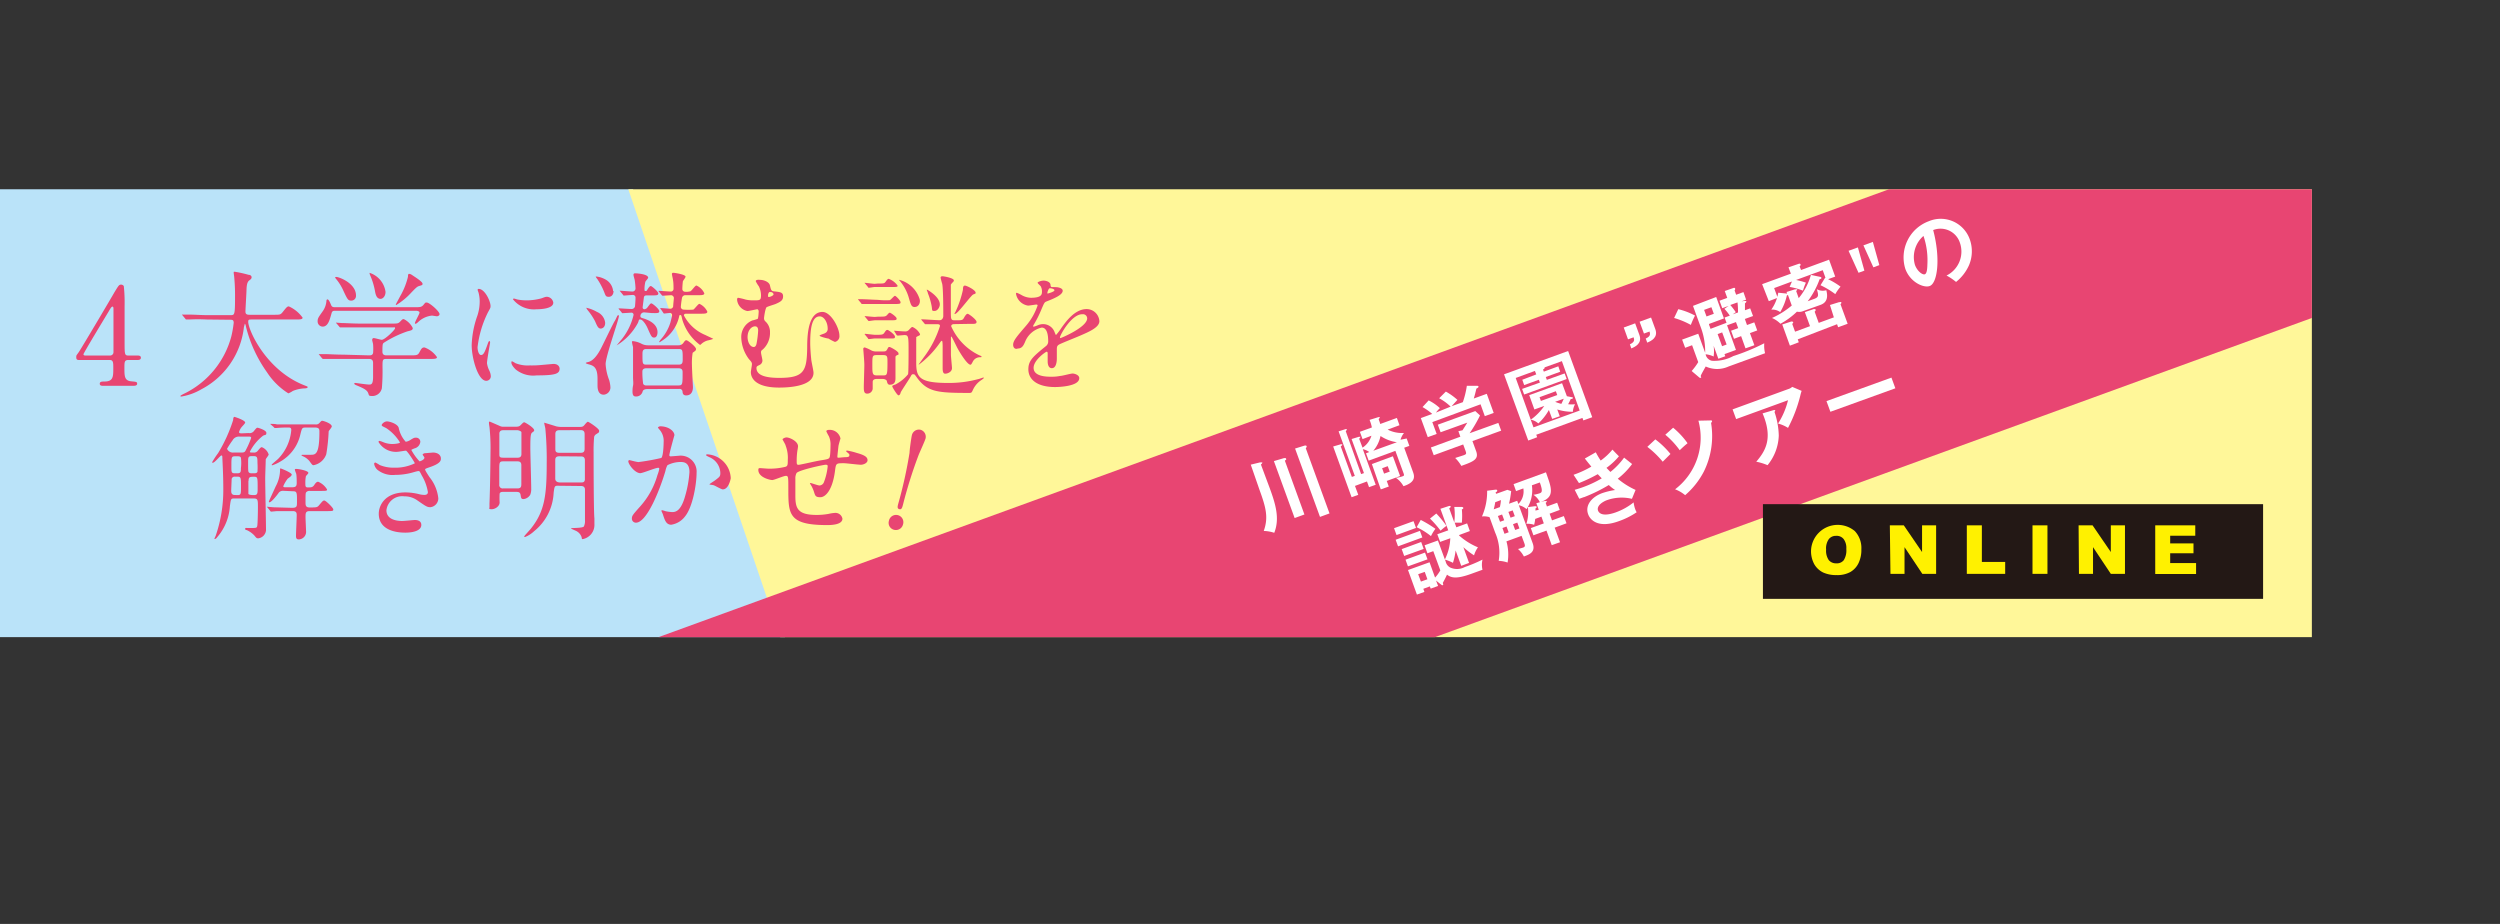 <svg xmlns="http://www.w3.org/2000/svg" xmlns:xlink="http://www.w3.org/1999/xlink" viewBox="0 0 280.91 103.82"><rect x="0" y="0" width="280.91" height="103.82" fill="#333333" stroke="none"/><defs><style>.cls-1{fill:none;}.cls-2{fill:#bae3f9;}.cls-3{fill:#fff799;}.cls-4{fill:#e84572;}.cls-5{clip-path:url(#clip-path);}.cls-6{fill:#fff;}.cls-7{fill:#231815;}.cls-8{fill:#fff100;}</style><clipPath id="clip-path" transform="translate(0 21.27)"><rect class="cls-1" x="65.87" width="193.9" height="50.33"/></clipPath></defs><g id="レイヤー_2" data-name="レイヤー 2"><g id="文字"><polygon class="cls-2" points="0 21.27 71.13 21.27 88.2 71.59 0 71.59 0 21.27"/><polygon class="cls-3" points="70.6 21.27 259.77 21.27 259.77 71.59 87.67 71.59 70.6 21.27"/><path class="cls-4" d="M15.47,18.68c.09,0,.36,0,.36.24s-.23.26-.36.26H14.42c-.44,0-.44.24-.44.9,0,.92,0,1.44.8,1.5.5.05.63.05.63.27s-.28.23-.41.23H11.58c-.13,0-.37,0-.37-.23s.2-.25.52-.25c1,0,1-.55,1-1.51,0-.62,0-.91-.41-.91H8.93c-.18,0-.36,0-.36-.28s0-.19.3-.63,3.92-6.55,4-6.72c.46-.74.5-.84.75-.84a.38.38,0,0,1,.29.16A17.12,17.12,0,0,1,14,13.1c0,.58,0,3.42,0,4.06,0,1.37,0,1.52.43,1.52Zm-3.12,0a.38.38,0,0,0,.4-.34c0-.13,0-1.81,0-2.7,0-.21,0-2.22,0-2.25s0-.21-.12-.21-.32.38-.41.53c-.32.54-2.84,4.69-2.84,4.82s.09.15.3.15Z" transform="translate(0 21.27)"/><path class="cls-4" d="M23.19,14.63a18.63,18.63,0,0,0-1.91,0l-.32,0c-.06,0-.09,0-.14-.09l-.29-.35c-.06-.08-.08-.08-.08-.11s0,0,.07,0l.66,0c.75,0,1.37.06,2.09.06H25.9c.47,0,.51,0,.51-2.14,0-.37,0-1.17-.09-2.1,0-.09-.06-.44-.06-.52s0-.12.09-.12a13,13,0,0,1,1.58.35c.2,0,.34.12.34.27s-.08.22-.25.35-.29.32-.32,1c0,.39-.12,2.16-.12,2.52s.28.35.52.35h2.63c.7,0,.77,0,1-.26.49-.62.55-.68.73-.68A3.84,3.84,0,0,1,34,14.42c0,.21-.3.21-.8.21H28.33c-.34,0-.44,0-.44.25,0,.93,2,5.44,6.27,7.13.41.16.41.16.41.22s-.07.13-.3.14a3.87,3.87,0,0,0-1.37.29,2.42,2.42,0,0,1-.5.27A7.87,7.87,0,0,1,30,20.56a15.17,15.17,0,0,1-2.37-5.15c0-.09-.08-.3-.11-.3s0,0-.11.36a9,9,0,0,1-4.78,7,6.58,6.58,0,0,1-2.27.82s-.09,0-.09-.06.34-.23.49-.3A10,10,0,0,0,26,16.5,12.22,12.22,0,0,0,26.26,15c0-.34-.17-.34-.41-.34Z" transform="translate(0 21.27)"/><path class="cls-4" d="M46.58,13.25c.6,0,.78,0,1-.26s.2-.27.36-.27c.32,0,1.45,1,1.45,1.31,0,.16-.2.24-.31.24l-.53-.08a2.63,2.63,0,0,0-1.6.76c-.12.1-.19.16-.27.16a.06.06,0,0,1-.06-.06c0-.17.52-1.05.52-1.19s-.2-.21-.41-.21h-9c-.27,0-.41,0-.48.3-.2.7-.38,1.48-1,1.48a.58.58,0,0,1-.56-.6c0-.32.07-.42.54-1.08a2.3,2.3,0,0,0,.45-1.21s0-.17.12-.17.26.27.42.67c.09.21.29.21.44.21Zm-5.12,5.41c.19,0,.47,0,.47-.39a5.79,5.79,0,0,0,0-.72c0-.23-.11-.53-.11-.59s0-.24.17-.24.77.19.91.19c.34,0,1.49-1.12,1.49-1.29s-.08-.1-.29-.1H40.49c-.36,0-1.4,0-1.91,0l-.34,0s-.07,0-.12-.09l-.3-.35c-.07-.07-.07-.07-.07-.1s0,0,0,0l.67.05c.44,0,1.23.06,2.1.06H44c.69,0,.75,0,1-.26s.25-.24.38-.24a2.21,2.21,0,0,1,1,1c0,.23-.14.26-.59.37A11.94,11.94,0,0,0,43.2,17.2c-.2.12-.23.14-.23,1.05,0,.41.33.41.48.41h2.63c.63,0,.84,0,1-.26.28-.51.33-.63.62-.63a2.91,2.91,0,0,1,1.4,1.09c0,.2-.31.2-.81.2H43.42c-.44,0-.44.12-.44.89a22.22,22.22,0,0,1-.07,2.39,1.1,1.1,0,0,1-1.23.88c-.22,0-.23-.09-.29-.27-.12-.41-.6-.61-1.23-.88-.19-.08-.35-.14-.35-.23s.09-.08.13-.08,1.28.18,1.52.18.44,0,.46-.77c0-.33,0-1.41,0-1.64s-.05-.47-.47-.47H38.56c-.36,0-1.4,0-1.93,0l-.32,0s-.07,0-.14-.09l-.28-.35c-.07-.07-.07-.07-.07-.1s0,0,0,0l.67,0c.44,0,1.23.06,2.1.06ZM37.8,9.85c.3,0,2.2.71,2.2,2.08a.53.53,0,0,1-.51.58c-.38,0-.44-.12-.9-1.1a5.6,5.6,0,0,0-.88-1.4s-.06-.1-.05-.13S37.77,9.85,37.8,9.85Zm5.52,1.68c0,.46-.28.78-.56.78-.48,0-.57-.58-.63-.9a8,8,0,0,0-.52-1.71s-.12-.26-.07-.31A2.62,2.62,0,0,1,43.32,11.53Zm4.16-.91c0,.14-.06.15-.33.23s-.34.14-.93.75A7.73,7.73,0,0,1,44.53,13a.06.06,0,0,1-.06-.06s.53-1,.6-1.11a8.19,8.19,0,0,0,.77-2c0-.29.06-.33.15-.33a.67.67,0,0,1,.29.12C46.68,9.89,47.48,10.38,47.48,10.62Z" transform="translate(0 21.27)"/><path class="cls-4" d="M54.05,18.62c.26,0,.4-.25.73-1.19.09-.26.14-.38.21-.38s.08.15.08.18-.35,1.95-.35,2.31a2.66,2.66,0,0,0,.24.79,1.67,1.67,0,0,1,.19.67.51.51,0,0,1-.51.52c-.94,0-1.64-2.58-1.64-4a10.84,10.84,0,0,1,.64-3.32,5.08,5.08,0,0,0,.26-1.58,3.86,3.86,0,0,0-.15-1.08,1.22,1.22,0,0,1-.09-.27s.06-.08.12-.08c.7,0,1.34,1.39,1.34,1.93,0,.17,0,.19-.29.7a11.84,11.84,0,0,0-1.17,3.92C53.66,18.16,53.81,18.62,54.05,18.62Zm8.83,1.52c0,.59-.45.77-2.58.77a3.12,3.12,0,0,1-2.37-.68c-.08-.08-.47-.47-.47-.76,0,0,0-.15.07-.15a2.32,2.32,0,0,1,.37.21,3.69,3.69,0,0,0,1.62.26,11.39,11.39,0,0,0,1.32-.05l1.34-.12C62.76,19.62,62.88,20,62.88,20.14Zm-.71-7.4c0,.74-1.69.74-1.87.74a3,3,0,0,1-2.66-1.12s0-.08.1-.08.23.06.43.11a5.67,5.67,0,0,0,1,.09,6.46,6.46,0,0,0,1.68-.23c.45-.17.5-.18.65-.17A.77.77,0,0,1,62.17,12.74Z" transform="translate(0 21.27)"/><path class="cls-4" d="M69.33,14.3c0-.05.08-.15.14-.15s.07,0,.07.1c0,.41-1.49,4.5-1.49,5.4a5.93,5.93,0,0,0,.4,1.79,3.63,3.63,0,0,1,.14.81.82.82,0,0,1-.75.83c-.7,0-.7-.82-.7-1.06s0-.62,0-.73c0-1.34-.48-1.49-1.06-1.64,0,0-.26-.08-.26-.12s.08-.08.23-.11c.62-.13,1.12-.82,1.56-1.7s1-2.07,1.43-2.87C69.12,14.76,69.28,14.38,69.33,14.3ZM68,15c0,.58-.4.65-.5.65-.29,0-.41-.3-.64-.83A7.29,7.29,0,0,0,66,13.54s-.13-.2-.13-.23,0,0,0,0a4.1,4.1,0,0,1,1.21.47A1.5,1.5,0,0,1,68,15Zm.94-3.57c0,.41-.23.65-.53.65s-.35-.07-.5-.48a7.84,7.84,0,0,0-.79-1.51,1.32,1.32,0,0,1-.19-.29s0,0,.08,0a2.63,2.63,0,0,1,.94.29A1.66,1.66,0,0,1,68.89,11.43Zm3.46,2.4a.41.41,0,0,0-.44.44c0,.14.11.17.34.24.71.22,1.58.67,1.58,1.55,0,.26-.09.6-.37.6s-.33-.11-.77-1.11c-.18-.4-.55-.92-.78-.92s-.12,0-.28.38a6.62,6.62,0,0,1-2.39,2.53s0,0,0,0,.44-.54.54-.65a6.89,6.89,0,0,0,1.36-2.77.24.24,0,0,0-.21-.26l-1,.06c-.06,0-.09,0-.14-.1l-.3-.35c0-.06-.06-.08-.06-.09s0,0,.06,0c.19,0,1.2.07,1.43.07a.38.38,0,0,0,.38-.29s.06-.62.06-1a.29.29,0,0,0-.28-.29c-.15,0-.94.07-1,.07s-.09,0-.14-.1l-.29-.35c-.06-.06-.07-.08-.07-.09a.06.06,0,0,1,.06,0c.2,0,1.17.09,1.4.09a.35.35,0,0,0,.32-.35,8.6,8.6,0,0,0-.08-.86c0-.11-.15-.55-.15-.66a.16.16,0,0,1,.15-.18c.26,0,1.5.09,1.5.49,0,.09-.28.38-.31.45a3.31,3.31,0,0,0-.1.9c0,.09,0,.15.13.15s.13-.06.19-.15c.23-.38.32-.41.4-.41s.83.61.83.84-.28.21-.8.21h-.46c-.15,0-.32,0-.36.23,0,0-.14,1.09-.14,1.12a.2.2,0,0,0,.2.21.49.49,0,0,0,.35-.22c.3-.4.33-.44.44-.44s.88.63.88.88-.29.21-.82.21Zm.32,8.62c-.45,0-.51.24-.51.27a.75.75,0,0,1-.79.56c-.31,0-.35-.3-.35-.58,0-.07,0-.33.06-.63s0-.55,0-1c0-.6,0-3.08,0-3.35a4.88,4.88,0,0,1-.12-.55c0-.06,0-.11.12-.11a2.71,2.71,0,0,1,1,.32,1.61,1.61,0,0,0,.7.15h3.42a.65.65,0,0,0,.53-.26c.15-.21.21-.31.35-.31s1.08.72,1.08,1a.29.29,0,0,1-.14.23l-.24.18a7.17,7.17,0,0,0-.08,1.4c0,.39.11,2.37.11,2.47,0,.35-.11.92-.76.92-.36,0-.4-.26-.41-.44a.32.32,0,0,0-.36-.29Zm-.1-4.5c-.43,0-.43.29-.43.62,0,1,0,1.13.43,1.13h3.66c.43,0,.43-.29.43-.61,0-1,0-1.14-.43-1.14Zm0,2.16c-.07,0-.44,0-.44.36a9,9,0,0,0,.09,1.4.4.4,0,0,0,.4.17h3.55c.48,0,.48-.13.48-1.46,0-.18,0-.47-.46-.47Zm1.64-6.63c-.06-.06-.06-.08-.06-.09a0,0,0,0,1,0-.05c.11,0,1,.08,1.12.08a.32.32,0,0,0,.32-.26c0-.14.08-.91.08-.94a.33.33,0,0,0-.32-.32l-.93.06s-.07,0-.13-.09l-.29-.35c-.06-.06-.06-.08-.06-.11s0,0,0,0c.23,0,1.2.08,1.4.08a.3.3,0,0,0,.29-.29c0-.26,0-.73-.06-1,0-.1-.12-.58-.12-.68s.06-.14.16-.14,1.37.18,1.37.44c0,.11-.29.46-.3.53a8.3,8.3,0,0,0-.06.84.3.3,0,0,0,.29.32,1.7,1.7,0,0,0,.62-.05c.14-.06.53-.65.67-.65a1.74,1.74,0,0,1,.89.88c0,.21-.29.21-.82.21H77.05a.38.38,0,0,0-.42.32,9.32,9.32,0,0,0-.13,1,.32.32,0,0,0,.31.3,7.19,7.19,0,0,0,1.09,0c.14-.06.55-.65.69-.65a1.81,1.81,0,0,1,.89.88c0,.23-.29.23-.82.23H77.08c-.14,0-.23.06-.23.2a4.75,4.75,0,0,0,2.42,2.2c.14.08.87.4.87.43a4,4,0,0,1-.64.18,1.75,1.75,0,0,0-.66.36s-.15.14-.18.14a5.53,5.53,0,0,1-2-2.87c-.1-.44-.1-.49-.22-.49s-.1.08-.12.12A4.3,4.3,0,0,1,74.41,17c-.26.18-.29.18-.34.18s.14-.27.17-.3A5.08,5.08,0,0,0,75.32,15c.07-.24.2-.79.2-.85a.25.25,0,0,0-.23-.26l-.64.07c-.05,0-.08,0-.14-.11Z" transform="translate(0 21.27)"/><path class="cls-4" d="M86.51,10.79c.12.52.15.65.48.68.72.08,1,.11,1,.57s-.33.62-.85.85c-.15.06-.86.27-1,.36s-.29,1.08-.29,1.25a.46.46,0,0,0,.17.36,1.6,1.6,0,0,1,.5,1.23,2.5,2.5,0,0,1-.8,1.9c-.17.12-.21.17-.21.34s.16.76.16.91a.55.55,0,0,1-.33.5c-.28.14-.34.17-.34.34,0,.76.87,1.11,2.56,1.11,2.79,0,3.1-.75,3.14-3.41,0-1.34.09-4,1.72-4,.94,0,1.9,1.79,1.9,2.66a.65.65,0,0,1-.5.71,5.1,5.1,0,0,1-.73-.38c-.15,0-1-.23-1-.32s.53-.22.62-.29a.51.51,0,0,0,.29-.53c0-.65-.39-1.35-.89-1.35-.88,0-1.07,1.34-1.07,3,0,.5.06,1.34.11,1.78,0,.22.26,1.3.26,1.56,0,1.6-3.07,1.66-3.85,1.66-3,0-3.19-1.34-3.19-1.73,0-.14.12-.75.12-.89s0-.22-.33-.57a4.26,4.26,0,0,1-.87-2.45,2,2,0,0,1,1.26-1.91c.08,0,.47-.13.57-.16s.13-.82.13-.88-.07-.21-.16-.21-.93.2-1.11.2a1.43,1.43,0,0,1-1.16-1.28s0-.21.12-.21a7.25,7.25,0,0,1,.84.2,3.7,3.7,0,0,0,.89.09c.72,0,.84,0,.84-.57a2.35,2.35,0,0,0-.24-1,3.58,3.58,0,0,1-.35-.58c0-.2.38-.17.5-.15C85.78,10.17,86.42,10.39,86.51,10.79ZM84.84,15.4c-.38,0-.84.42-.84,1.21,0,.53.27,1.11.7,1.11.18,0,.26-.2.3-.33a11.13,11.13,0,0,0,.19-1.51C85.19,15.55,85.07,15.4,84.84,15.4Zm1.46-3.46c0,.11,0,.16.1.16s.52-.14.52-.31a.31.31,0,0,0-.32-.24.35.35,0,0,0-.15,0C86.3,11.67,86.3,11.91,86.3,11.94Z" transform="translate(0 21.27)"/><path class="cls-4" d="M99.1,12.46a7.68,7.68,0,0,0,.86,0c.11,0,.49-.49.6-.49s.63.54.63.72-.07.2-.8.2H98.58c-.39,0-1.12,0-1.37,0l-.32,0c-.06,0-.09,0-.13-.09l-.29-.35s-.06-.07-.06-.1,0,0,0,0l.4,0c.35,0,1.56.07,1.75.07Zm-.6,8.85c-.27,0-.44.12-.44.33v.76a.61.61,0,0,1-.62.56c-.38,0-.38-.36-.38-.79,0-.27.06-2.06.06-2.46S97,18,97,17.93a.16.16,0,0,1,.17-.16,4.32,4.32,0,0,1,.73.33,1.12,1.12,0,0,0,.59.12h.68c.31,0,.4,0,.54-.27s.16-.23.25-.23,1,.49,1,.71,0,.14-.14.2-.17.12-.2.18v2.38c0,.25,0,.77-.64.77-.24,0-.29-.23-.33-.41s-.34-.24-.44-.24Zm.19-7c.73,0,.82,0,1-.2s.21-.24.3-.24.76.46.76.65-.09.2-.82.2H98.31c-.11,0-.6.08-.67.08s-.11-.06-.14-.11l-.29-.35-.07-.09s0,0,.06,0,.86.09,1.11.09Zm-.06-3.72c.66,0,.74,0,.88-.2s.24-.33.35-.33a2.15,2.15,0,0,1,1,.77c0,.15-.09.15-.82.15H98.26c-.06,0-.53.08-.61.08s-.09,0-.13-.09l-.29-.35s-.08-.08-.08-.11,0,0,.06,0,.91.11,1.07.11Zm-.31,6.17c-.1,0-.59.07-.67.07s-.09,0-.13-.1l-.29-.35c0-.05-.08-.08-.08-.09a.06.06,0,0,1,.06-.05c.11,0,.94.11,1.11.11.81,0,.9,0,1.07-.26s.22-.29.33-.29.84.52.84.76-.08.2-.81.2Zm.2,1.87c-.5,0-.5.1-.5,1.08s0,1.2.5,1.2h.7c.45,0,.5,0,.5-1.45,0-.67,0-.83-.49-.83Zm2-2.63a.41.41,0,0,1-.06-.11s0,0,0,0,1,.08,1.22.08a.55.55,0,0,0,.5-.23c.24-.24.27-.27.35-.27a1.74,1.74,0,0,1,.85.8c0,.11,0,.12-.26.24s-.14.14-.17.29v2.68c0,1.64.32,2.28,3.61,2.28a12.56,12.56,0,0,0,3.35-.43c.08,0,.54-.18.58-.18a.06.06,0,0,1,.06.06s-.13.12-.21.18a2.6,2.6,0,0,0-1,1.11c-.16.35-.17.38-.44.38-3.59,0-4.7-.1-5.89-1.75-.22-.31-.25-.35-.38-.35s-.18,0-.31.26-1.08,1.66-1.11,1.78-.1.33-.25.33-.7-.92-.7-1,0-.1.38-.23a4.61,4.61,0,0,0,1.39-1.13c.06-.11.06-2.24.06-2.47,0-1.82,0-1.94-.49-1.94l-.73.06s-.07,0-.14-.09Zm2.28-2.77c-.38,0-.45-.23-.67-1a5.14,5.14,0,0,0-1-1.91s-.12-.12-.12-.14,0,0,.06,0a3.24,3.24,0,0,1,2.26,2.15C103.46,12.78,103.19,13.22,102.81,13.22Zm4.4,1.92c-.15,0-.32.06-.32.24a6.54,6.54,0,0,0,3.2,3.28c.06,0,.22.11.22.14s0,.06-.15.06a.91.91,0,0,0-.86.53c-.14.26-.17.31-.25.31-.32,0-1.06-1.13-1.49-1.92-.1-.2-.61-1.25-.64-1.25s-.06.08-.06.11c0,.44,0,1.49,0,1.92,0,.24.12,1.36.12,1.52,0,.45-.52.63-.76.63s-.29-.27-.29-.63,0-2,0-2.42c0-.11,0-.64-.08-.64s-.07,0-.29.3a10.56,10.56,0,0,1-2.31,2.38.07.07,0,0,1,0-.05s.48-.67.56-.78a11.51,11.51,0,0,0,1.82-3.52c0-.2-.19-.2-.29-.2-.31,0-.74,0-1,0l-.32,0c-.06,0-.09,0-.14-.09l-.3-.35c0-.07-.07-.07-.07-.11s0,0,.07,0c.27,0,1.67.1,2,.1s.42-.31.42-.46c0-.71,0-3.18-.13-3.66a6.36,6.36,0,0,1-.17-.66c0-.09.06-.16.2-.16s1.29.19,1.29.47a.31.31,0,0,1-.09.18,1.62,1.62,0,0,0-.25.29v.88c0,.29,0,1.72,0,2.05,0,1,0,1.08.47,1.08.76,0,.85,0,1-.27s.29-.46.42-.46,1,.65,1,.91-.29.22-.81.22Zm-3-3.86s1.4.77,1.4,1.64c0,.32-.25.74-.6.74s-.22-.06-.33-.61a7.38,7.38,0,0,0-.41-1.38c0-.09-.11-.3-.12-.35S104.14,11.28,104.16,11.28ZM107.24,14c0-.05.11-.2.12-.23a11.61,11.61,0,0,0,.84-2.48c0-.35.06-.47.23-.47s1.2.49,1.2.81c0,.07,0,.09-.26.18S107.62,14,107.32,14C107.3,14,107.24,14,107.24,14Z" transform="translate(0 21.27)"/><path class="cls-4" d="M113.84,17.46c0-.45.43-.94,1.46-2.14a6.79,6.79,0,0,0,1.29-2.27c0-.09-.1-.1-.16-.1s-.78.12-.91.12a1.62,1.62,0,0,1-1.36-1.34s0-.1.09-.1a3.43,3.43,0,0,1,.58.28,2.26,2.26,0,0,0,1,.28c1.25,0,1.25-.41,1.25-.72a1.16,1.16,0,0,0-.12-.53c0-.07-.37-.35-.37-.44s.4-.24.67-.24.75.13.78.47.07.23.68.27c.11,0,.69.08.69.4,0,.5-1.11.92-1.81,1.2-.23.09-.25.12-.58.89a12.08,12.08,0,0,1-.82,1.65c-.08.13-.11.18-.11.24a.06.06,0,0,0,.06.06,3.19,3.19,0,0,0,.48-.17,1.47,1.47,0,0,1,.59-.12,1.37,1.37,0,0,1,1.29.93c.11.26.12.29.15.29a6.22,6.22,0,0,0,.62-.82c.51-.7,1.49-2.09,2.82-2.09a1.44,1.44,0,0,1,1.43,1.36c0,.71-1.21,1.21-2.15,1.62-.38.17-2.1.85-2.37,1s-.26.32-.26.64c0,.14,0,.77,0,.91s0,1.11-.56,1.11c-.41,0-.47-.5-.47-.77s0-.89,0-.9,0-.18-.11-.18-1.47.94-1.47,1.81c0,1,1.51,1,2,1a4.78,4.78,0,0,0,1-.09c.21,0,1.18-.27,1.38-.27s.75.15.75.52c0,.94-2.36,1-2.72,1-1.93,0-3-.79-3-2,0-1,.57-1.46,2-2.62a.65.65,0,0,0,.23-.53c0-.68-.12-1.53-.73-1.53a2.62,2.62,0,0,0-1.87,1.61c-.17.38-.33.74-.82.74C114.13,18,113.84,17.87,113.84,17.46Zm3.88-5.74s.76-.2.76-.37-.38-.23-.52-.23-.27.43-.27.49S117.69,11.72,117.72,11.72Zm1.38,4.92s0,.08.06.08,3-1.22,3-2.22a.47.47,0,0,0-.53-.46C120.41,14,119.1,16.4,119.1,16.64Z" transform="translate(0 21.27)"/><path class="cls-4" d="M27.94,27.39a.61.61,0,0,0,.61-.25c.2-.25.29-.35.38-.35s1,.28,1,.57-.1.2-.36.32a5.32,5.32,0,0,0-1.49,1.8c0,.1.05.1.41.1a.51.51,0,0,0,.47-.19c.29-.35.35-.41.47-.41a1.32,1.32,0,0,1,.76.82c0,.09-.3.45-.33.54,0,.25-.06,1.8-.06,2.16,0,.93.09,5,.09,5.82a1,1,0,0,1-.87.9c-.2,0-.24-.08-.44-.32a2.7,2.7,0,0,0-.86-.61c-.05,0-.17,0-.17-.14s.09-.09.41-.09c.86,0,.88,0,.94-.21s.08-1.69.08-2.11c0-.85,0-1-.49-1H26.36c-.42,0-.41,0-.53.88a5.87,5.87,0,0,1-1.41,3.45c-.12.16-.19.22-.28.22s-.06,0-.06,0a3.49,3.49,0,0,1,.15-.34,15.72,15.72,0,0,0,.86-5.31c0-1.24-.05-2.31-.11-3.56,0-.08,0-.17-.11-.17s-.74.81-.94.81-.08,0-.08-.08a10,10,0,0,1,.66-1,17,17,0,0,0,1.69-3.72c0-.23.07-.35.13-.35s1.22.38,1.22.64c0,.1-.35.44-.4.51a1.62,1.62,0,0,0-.29.55c0,.15.14.15.34.15Zm-1,.4a.81.81,0,0,0-.81.42,10,10,0,0,0-.62.95.72.72,0,0,0,.73.42h.87c.36,0,.42-.07.54-.33a9.48,9.48,0,0,0,.57-1.31c0-.15-.14-.15-.23-.15Zm-.26,6.57c.4,0,.4-.1.4-1s0-1.07-.38-1.07h-.29a.34.34,0,0,0-.38.25c0,.1-.05,1.17-.05,1.33s0,.48.4.48Zm0-2.45c.39,0,.39-.2.39-.58a4.69,4.69,0,0,0,0-1.17C27,30,26.83,30,26.68,30h-.26C26,30,26,30.1,26,31.15c0,.62,0,.76.39.76Zm1.88,0c.11,0,.3,0,.37-.17a7.6,7.6,0,0,0,0-1c0-.76-.05-.76-.64-.76-.41,0-.41.17-.41.67,0,1,0,1.08.1,1.18a.44.44,0,0,0,.31.08Zm-.65.86c0,.2,0,1.33,0,1.43s.22.16.61.16.43-.13.43-.73c0-1.28,0-1.33-.43-1.33S27.93,32.32,27.93,32.77Zm3.93,1.11a.59.59,0,0,0-.57.29c-.23.31-.78,1-1,1-.05,0-.06,0-.06-.07s.64-1.42.76-1.7a4,4,0,0,0,.5-1.93c0-.09,0-.1.07-.1s1.24.48,1.24.68-.41.41-.48.5a4,4,0,0,0-.47.81c0,.12.13.12.19.12h.83c.44,0,.49-.18.49-.53,0-.11,0-.78-.06-1a3.26,3.26,0,0,1-.15-.44c0-.09.09-.09.16-.09.26,0,1.36.19,1.36.45,0,.08-.26.31-.28.38a3.51,3.51,0,0,0-.06.7c0,.43,0,.55.3.55s.52,0,.69-.26.29-.38.45-.38a2.12,2.12,0,0,1,1,.87c0,.16-.09.16-.82.16H34.83a.49.49,0,0,0-.44.17c-.06.12-.06.23-.06,1.13,0,.28,0,.56.45.56.78,0,.87,0,1.08-.26.4-.47.44-.52.59-.52s1,.81,1,1-.08.19-.81.19H34.8c-.47,0-.47.23-.47.69,0,.25.06,1.41.06,1.55a.85.85,0,0,1-.81.94c-.3,0-.32-.18-.32-.44s.08-1.9.08-2.27c0-.21,0-.47-.44-.47-.69,0-1.17,0-1.78,0l-.64.06s-.08,0-.14-.11l-.28-.35s-.07-.07-.07-.09,0,0,.05,0l.67.06,2.08.06c.58,0,.58-.14.58-.7,0-1,0-1.16-.44-1.16Zm-1.39-7.43c-.07-.06-.08-.07-.08-.09s0,0,.06,0,.58,0,.68.06c.58,0,1.28,0,1.86,0h2.48a.49.49,0,0,0,.45-.17c.2-.22.23-.24.32-.24s1.06.29,1.06.64c0,.11-.33.47-.35.56a20.34,20.34,0,0,1-.27,2.56A1.88,1.88,0,0,1,35.24,31c-.12,0-.14,0-.49-.49a2,2,0,0,0-.68-.5s-.2-.09-.2-.12.06-.06.09-.06l.93,0c.56,0,1,0,1-2.59,0-.23,0-.47-.47-.47H34.34c-.39,0-.41.06-.58.73a4.7,4.7,0,0,1-2.22,3.07,4.34,4.34,0,0,1-.94.44c-.06,0-.07,0-.07-.06s.63-.56.74-.68a5.21,5.21,0,0,0,1.46-3.24c0-.26-.18-.26-.29-.26a11.92,11.92,0,0,0-1.34.05l-.21,0c-.06,0-.09-.05-.14-.11Z" transform="translate(0 21.27)"/><path class="cls-4" d="M44.8,26.8a3.26,3.26,0,0,0,.79,1.57,1.35,1.35,0,0,0,.59-.25c.31-.18.35-.21.54-.21a.47.47,0,0,1,.51.46.85.85,0,0,1-.65.74s-.36.14-.36.18a6.12,6.12,0,0,0,.92,1.28c.06,0,.55-.17.55-.42,0-.07-.2-.28-.2-.34s.15-.14.21-.15l.95-.08c.5,0,.89.25.89.67,0,.21,0,.56-1.33,1-.4.14-.44.17-.44.23s0,.11.48.85a4.54,4.54,0,0,1,1,2.39,1,1,0,0,1-.88,1c-.38,0-.48-.08-1.47-.76a2.46,2.46,0,0,0-1.48-.46,1.78,1.78,0,0,0-2,1.57c0,1.12,1.34,1.2,1.73,1.2s1.26-.11,1.48-.11.71.06.71.55c0,.87-1.6.87-1.78.87-.44,0-3,0-3-2.13,0-.88.65-2.39,3-2.39a6.4,6.4,0,0,1,1.46.18,2.52,2.52,0,0,0,.66.1c.23,0,.4-.08.4-.32a5.32,5.32,0,0,0-.69-1.87c-.22-.44-.24-.49-.37-.49s-.67.17-.8.2a7.26,7.26,0,0,1-1.82.23,2.72,2.72,0,0,1-2-.58,1.18,1.18,0,0,1-.36-.65.15.15,0,0,1,.14-.16,4,4,0,0,1,.48.28,4,4,0,0,0,1.6.3,5,5,0,0,0,2.35-.49c0-.09-.85-1.42-1-1.42s-.83.13-1,.13a2.27,2.27,0,0,1-2.08-1.11.12.12,0,0,1,.12-.12,2.7,2.7,0,0,1,.4.14,2.7,2.7,0,0,0,1,.21c.36,0,.89-.07.89-.18a5.1,5.1,0,0,0-1.55-1.61c-.44-.22-.5-.23-.5-.34s.29-.41.59-.41S44.67,26.35,44.8,26.8Z" transform="translate(0 21.27)"/><path class="cls-4" d="M57.92,26.68c.34,0,.43-.05.55-.15.32-.32.35-.35.44-.35s1.11.61,1.11.89c0,.08,0,.1-.18.23s-.25.2-.25,1.74c0,.65.1,3.87.1,4.6a1.7,1.7,0,0,1-.11.68,1,1,0,0,1-.75.49c-.27,0-.28-.14-.33-.45S58.3,34,58,34H56.57c-.2,0-.35,0-.43.19a8.87,8.87,0,0,0,0,1c0,.44-.52.76-.9.76s-.24-.12-.24-.23,0-.35,0-.42c.08-1.8.12-5.94.12-6.29A23.22,23.22,0,0,0,55,26.71a3.87,3.87,0,0,1-.06-.46c0-.07,0-.15.09-.15l1.08.47a.94.94,0,0,0,.53.11Zm.22,3.48c.13,0,.45,0,.45-.41s0-2.33,0-2.45-.34-.23-.45-.23H56.6c-.17,0-.43,0-.49.32,0,.16,0,2,0,2.33s0,.44.45.44Zm0,3.45c.44,0,.44-.24.44-.58V31c0-.38-.23-.43-.44-.43H56.54c-.44,0-.44.14-.44,1v1.61a.38.38,0,0,0,.44.43Zm4.51-.3c-.33,0-.35.09-.44.79A5.88,5.88,0,0,1,60,38.43a3.14,3.14,0,0,1-1,.64s-.1,0-.1-.06.64-.73.76-.89c1.55-1.94,1.77-3.75,1.77-7.35a36.6,36.6,0,0,0-.15-3.85c0-.1-.13-.57-.13-.68a.06.06,0,0,1,.06,0s.86.26,1.3.4a2.77,2.77,0,0,0,.45.06h2.13c.26,0,.4,0,.55-.18s.33-.4.42-.4,1.26.76,1.26,1,0,.17-.39.44a.47.47,0,0,0-.17.26,17,17,0,0,0-.06,1.79c0,.43,0,6.6.09,7.36,0,.33,0,.55,0,.62a1.63,1.63,0,0,1-1.32,1.72c-.09,0-.09-.05-.12-.23a1.23,1.23,0,0,0-.72-.74c-.24-.11-.47-.2-.47-.25s1.33,0,1.45-.21a1.46,1.46,0,0,0,.12-.73c0-.53,0-2.92,0-3.4,0-.08,0-.41-.44-.41ZM62.85,30c-.46,0-.46.26-.46.52s0,1.67,0,2,.31.42.52.42h2.37c.2,0,.38,0,.44-.29v-2.2c0-.43-.3-.43-.45-.43Zm0-2.93c-.38,0-.45.2-.45.44v1.6c0,.3,0,.5.48.5h2.33c.33,0,.48-.09.48-.46V27.56c0-.2,0-.5-.44-.5Z" transform="translate(0 21.27)"/><path class="cls-4" d="M70.6,30.56a.13.13,0,0,1,.14-.13s.83.22,1,.22a24.64,24.64,0,0,0,2.56-.46c.25-.18.27-1.72.27-1.79a1.91,1.91,0,0,0-.38-1.29c-.23-.28-.26-.31-.26-.35s.18-.13.24-.13c1,0,1.61.58,1.61,1,0,0-.57,2-.57,2.25,0,.09.06.13.16.13l.9-.07a1.79,1.79,0,0,1,2,1.94c0,1.2-.42,3.82-1.3,4.88a2.39,2.39,0,0,1-1.55.93c-.58,0-.73-.56-.9-1.05,0-.08-.2-.47-.2-.5a.07.07,0,0,1,.08-.08,2.38,2.38,0,0,1,.38.11,4.63,4.63,0,0,0,.77.1c.44,0,1-.21,1.45-1.85a12.57,12.57,0,0,0,.47-2.64c0-1.07-.61-1.14-1-1.14A3.27,3.27,0,0,0,75,31a2.12,2.12,0,0,0-.23.65c-.61,2.07-2.08,5.81-3.31,5.81A.45.45,0,0,1,71,37c0-.32.11-.44,1-1.44a8.88,8.88,0,0,0,1.87-3.44,4,4,0,0,0,.21-.71s0-.12-.1-.12c-.34,0-1.75.61-2.06.61C71.3,31.85,70.6,30.89,70.6,30.56Zm10.61,3.16c-.15,0-.85-.41-1-.46s-.49-.06-.49-.11.5-.35.59-.42c.57-.43.63-.47.63-.88a2,2,0,0,0-1.23-1.75c-.13-.06-.37-.17-.37-.23s.06-.09.11-.09a2.79,2.79,0,0,1,2.66,2.69C82.08,32.65,81.85,33.72,81.21,33.72Z" transform="translate(0 21.27)"/><path class="cls-4" d="M94.21,28.87c-.11,1-.12,1.12-.12,1.21s.12.08.16.08.6-.06.72-.06c.33,0,.47-.05.47-.21s0-.12-.3-.38a.13.13,0,0,1-.06-.09c0-.06.09-.06.12-.06a7.48,7.48,0,0,1,1.09.27c1,.27,1.19.52,1.19.82s-.44.5-.75.5-1.62-.17-1.9-.17c-.88,0-.89,0-1,.82-.28,2.25-1.1,3-1.65,3s-.58-.17-.72-.61a3.75,3.75,0,0,0-.29-.67A1.5,1.5,0,0,1,91,33s0,0,.07,0,.85.28,1,.28a.56.56,0,0,0,.52-.4A6.71,6.71,0,0,0,93,31.15c0-.12,0-.2-.23-.2s-3.07.61-3.27.94a1.26,1.26,0,0,0-.13.63c0,.5,0,1.88,0,1.93,0,1.42.27,2.14,2.4,2.14a7.37,7.37,0,0,0,1.34-.12,4.23,4.23,0,0,1,.73-.11.8.8,0,0,1,.82.65c0,.72-1.38.72-1.73.72-4.35,0-4.35-1.22-4.35-4.1,0-1.28,0-1.43-.27-1.43s-1.31.47-1.54.47-1.56-.29-1.56-1.13c0-.19.06-.21.19-.21s.79.06.93.06a7.23,7.23,0,0,0,1.93-.21c.24-.08.26-.21.26-.78a3.78,3.78,0,0,0-.24-1.59c0-.12-.35-.66-.35-.72s.26-.21.44-.21c.36,0,1.3.43,1.3,1a3.77,3.77,0,0,1-.07.47,7.86,7.86,0,0,0-.08,1.17c0,.32,0,.44.2.44s2-.43,2.42-.49c.94-.15,1.05-.16,1.11-.48s.07-1,.07-1.23a2.2,2.2,0,0,0-.18-1,5.93,5.93,0,0,1-.29-.56c0-.16.26-.17.34-.17A1.23,1.23,0,0,1,94.44,28S94.22,28.73,94.21,28.87Z" transform="translate(0 21.27)"/><path class="cls-4" d="M99.88,37.26a.82.82,0,1,1,1.58.42.82.82,0,0,1-1,.58A.8.8,0,0,1,99.88,37.26ZM104,28c-.1.34-.64,1.5-.79,1.88a51.48,51.48,0,0,0-1.74,5.53c-.1.39-.17.6-.42.53s-.21-.27-.11-.64a50.07,50.07,0,0,0,1.26-5.7c0-.3.2-1.74.27-2a.81.81,0,0,1,1-.57A.82.82,0,0,1,104,28Z" transform="translate(0 21.27)"/><g class="cls-5"><rect class="cls-4" x="60.93" y="15.72" width="221.56" height="29.84" transform="translate(-0.13 81.84) rotate(-20)"/><path class="cls-6" d="M141.57,30.69c.11,0,.23,0,.26,0s0,.14-.15.23l1,2.68c.65,1.78,1.14,3.4.5,5a4,4,0,0,0-1.18-.21c.54-1.51.25-2.62-.46-4.57l-1-2.88Zm2.69-.48c.07,0,.21-.05.25.06s0,.12-.14.22l2.2,6.05-1.1.4-2.33-6.4Zm2.32-1.41c.07,0,.19-.05.23.06s0,.08,0,.12a1.06,1.06,0,0,1-.09.11l2.67,7.33-1.07.39-2.8-7.68Z" transform="translate(0 21.27)"/><path class="cls-6" d="M158.06,28l.3.83-.58.21,1,2.75c.15.43.33,1.12-1.08,1.57a2.8,2.8,0,0,0-.85-.94,3.29,3.29,0,0,0,.74-.17c.2-.07.2-.11.12-.34l-.92-2.52-3,1.1-.3-.83.36-.14a1.88,1.88,0,0,0-.72-.32l1.45,4-.75.27-.23-.64-1.35.5.37,1-.75.27-2.07-5.7.86-.25c.07,0,.13,0,.16,0s0,.13-.17.24l1.25,3.43.33-.12-1.82-5,.78-.25s.12,0,.14,0,0,.15-.12.22L152.94,32l.32-.11-1.39-3.83.82-.25c.05,0,.14,0,.17,0s-.07.17-.14.22l.38,1a2.44,2.44,0,0,0,1-1.34l-1,.38-.3-.82,1.35-.49a4.4,4.4,0,0,0-.26-.85l1-.31c.07,0,.14,0,.16,0s-.07.16-.12.2.07.23.16.57l1.87-.68.29.82-1.33.49a3.55,3.55,0,0,0,1.84.38,2.12,2.12,0,0,0-.39.76Zm-1.55,2,.81,2.22-1.5.55.23.63-.9.32-1-2.85Zm.45-1.58a4.4,4.4,0,0,1-1.84-.7,3.68,3.68,0,0,1-.81,1.66Zm-1.66,2.92.22.61.64-.23-.23-.61Z" transform="translate(0 21.27)"/><path class="cls-6" d="M163,24.42a5.82,5.82,0,0,0-1.29-.94l.75-.75a6.87,6.87,0,0,1,1.3.93l-.65.71,1.26-.45a9.86,9.86,0,0,0,.45-1.84l1.12,0c.06,0,.16,0,.19.08s-.1.17-.24.24c-.13.57-.23.92-.29,1.11l1.46-.53.78,2.15-1,.36-.48-1.33-5.42,2,.49,1.33-1,.36-.78-2.14,1.28-.47a6.58,6.58,0,0,0-1.09-.77l.69-.75a5.28,5.28,0,0,1,1.26.87,4.31,4.31,0,0,0-.44.5Zm5.36,1.83.32.87-3.23,1.17.42,1.15c.32.89-.29,1.15-1.67,1.64a4.12,4.12,0,0,0-.69-.89l.93-.3c.37-.13.35-.19.19-.62l-.22-.6-3.31,1.21-.32-.87,3.31-1.21-.22-.62.46-.1c.2-.31.44-.69.54-.86l-3,1.08-.31-.85,4.21-1.53.53.49a14.85,14.85,0,0,1-1.17,2Z" transform="translate(0 21.27)"/><path class="cls-6" d="M172.62,27.58l.1.28-1,.37L169,20.79l7.2-2.62,2.71,7.44-1,.36-.1-.28Zm0-6.78-.15-.39-2.16.79,2,5.55,5.19-1.89-2-5.55-1.94.7c0,.09,0,.14-.18.24l.09.24,1.63-.6.21.61-1.62.59.12.32,2-.72.23.63-4.78,1.74-.23-.63,2-.71-.12-.32-1.65.6-.21-.6Zm4,2.56c.06,0,.1,0,.11.07s-.06.11-.09.13l-.14,0c-.1.21-.19.4-.3.59a3.44,3.44,0,0,0,.78,0,2.1,2.1,0,0,0-.25.85,5.73,5.73,0,0,1-1.75-.26l.28.76-.85.3-.37-1a6,6,0,0,1-1.19,1.51,1.66,1.66,0,0,0-.85-.42,6.13,6.13,0,0,0,1.52-1.55l-1.11.4-.58-1.61,3.69-1.34.54,1.46Zm-3.63,0,.15.42,1.84-.66-.16-.43Zm1.75.52a5.12,5.12,0,0,0,.7.23c.12-.24.19-.39.27-.58Z" transform="translate(0 21.27)"/><path class="cls-6" d="M183.73,15.06l.48,1.31c.34.94-.46,1.32-.91,1.51l-.16-.46c.51-.24.53-.47.42-.79l-.63.23-.48-1.33Zm1.79-.65.48,1.31c.34.94-.46,1.32-.91,1.51l-.17-.46c.52-.24.53-.47.43-.79l-.63.23-.49-1.33Z" transform="translate(0 21.27)"/><path class="cls-6" d="M188.58,13.47a7.93,7.93,0,0,1,1.88.72,8.71,8.71,0,0,0-.47,1.05,8.94,8.94,0,0,0-1.88-.78ZM194,15l-.22-.59.59-.21a5.87,5.87,0,0,0-.61-.77l.48-.33-.72.26-.31-.84.87-.32-.28-.77,1-.35a.13.13,0,0,1,.17.07c0,.08,0,.16-.07.21l.18.49.82-.3.3.85-.52.19.35-.05c.05,0,.18,0,.2.06s-.09.17-.16.21c0,.38,0,.5,0,.78l.59-.21.32.86-.92.33.24.68.82-.3.33.91-.82.3.5,1.36-1,.35-.49-1.37-.8.3-.33-.91.8-.29-.25-.68-1,.36,1,2.77-1.29.47.09.24-.78.28-.53-1.46a4.47,4.47,0,0,1,0,1.21,2.62,2.62,0,0,0-.9-.25.91.91,0,0,0,.72.73,4.51,4.51,0,0,0,2.39-.53,23.13,23.13,0,0,0,3.48-1.44,3.54,3.54,0,0,0,.09,1.12l-4.1,1.49a3.08,3.08,0,0,1-2.57,0c-.09.16-.47.83-.54,1s.11.2,0,.26a.17.17,0,0,1-.15,0l-.89-.75a6.55,6.55,0,0,0,.74-1l-.69-1.9-.78.29-.34-.92,1.81-.66.78,2.14a7.68,7.68,0,0,0-.46-2.77l-.91-2.5,2.61-1,.87,2.41-1.68.62c0,.14.07.21.17.55Zm-2.52-1.45.27.74.82-.3-.27-.74ZM193,16.27l.5,1.36.51-.19-.5-1.36ZM194.42,13a7.57,7.57,0,0,1,.62.81l-.34.24.59-.21c0-.24,0-.73-.06-1.13Z" transform="translate(0 21.27)"/><path class="cls-6" d="M205.52,7.91l.69,1.9-.8.29a8.29,8.29,0,0,1,1.4.84,5.26,5.26,0,0,0-.59.84,9,9,0,0,0-1.66-1l.51-.83.05,0-.31-.86-3,1.1a8,8,0,0,1,1.11.3,5.29,5.29,0,0,0-.33.9,7.68,7.68,0,0,0-1.5-.42l.26-.61-2,.74.4,1.09-1,.38L198,10.66l3.23-1.18-.27-.71,1.16-.4a.15.15,0,0,1,.2.07c0,.06,0,.14-.11.21l.16.42Zm-1,1.93a.18.18,0,0,1,.15.11c0,.06-.05.13-.21.15a9.22,9.22,0,0,1-1.34,2.48l.74-.27c.51-.19.49-.39.29-1.08a1.39,1.39,0,0,0,1.06.11c.15.57.21,1.33-.63,1.64l-2,.72a1.17,1.17,0,0,1-.67.05,8.4,8.4,0,0,1-1.85,1.36,3,3,0,0,0-.95-.65,9.42,9.42,0,0,0,2.22-1.4l-.43-1.19a.45.45,0,0,1-.12.06,6.47,6.47,0,0,1-.75,1.87,1.5,1.5,0,0,0-1-.28,4.54,4.54,0,0,0,.78-1.9l1,.1-.07-.18.92-.29c.1,0,.25-.05.28,0s-.07.14-.12.17l.29.81a7,7,0,0,0,1.37-2.61Zm-1.14,5.54-.58-1.58,1-.34c.11,0,.19,0,.21.06s0,.14-.11.23l.46,1.26,1.7-.62L205.62,13l1-.31c.11,0,.23-.06.27,0s0,.16-.09.21l.81,2.21-1.07.39-.12-.34L202,16.86l.12.33-1,.38-.86-2.38,1-.33c.07,0,.19,0,.22.05s0,.14-.1.21l.32.88Z" transform="translate(0 21.27)"/><path class="cls-6" d="M208.76,6.53l.73,2.61-.66.24-1.12-2.47Zm1.68-.62.73,2.61-.67.25L209.38,6.3Z" transform="translate(0 21.27)"/><path class="cls-6" d="M218.72,9.69A3,3,0,0,0,220.22,6a2.29,2.29,0,0,0-3-1.42c.86,3.26.47,6-.4,6.29-.65.24-2.18-.41-2.73-1.93a4.33,4.33,0,0,1,2.63-5.35,3.46,3.46,0,0,1,4.6,2,4,4,0,0,1-.07,2.93,5,5,0,0,1-1.46,1.89A6.31,6.31,0,0,0,218.72,9.69Zm-3.55-1.2c.26.72.85,1.15,1.11,1.06s.28-.76.29-1.14a8.48,8.48,0,0,0-.44-3.17A3.15,3.15,0,0,0,215.17,8.49Z" transform="translate(0 21.27)"/><path class="cls-6" d="M158.83,37.29l.28.76-2.19.8-.28-.77Zm.72,1.09.27.74-2.73,1-.27-.74Zm.14,1.25.28.78-2.19.79-.28-.77Zm.43,1.19.28.76-2.2.79-.27-.75Zm2.32,1a1,1,0,0,0,.58.71,1.85,1.85,0,0,0,1.56-.08,16.82,16.82,0,0,0,2-.84,2.45,2.45,0,0,0,0,1.14l-1.27.46c-1.63.59-2.23.47-2.72.09a10,10,0,0,1-.47.92c0,.07.1.23,0,.26s-.09,0-.33-.17l-.43-.35.23.61-.83.3-.1-.25-.73.27.12.35-.84.3-1-2.76,2.42-.87.62,1.72a4.24,4.24,0,0,0,.59-.81l-.79-2.16-.66.24-.32-.9,1.5-.54.78,2.13a5.73,5.73,0,0,0,.61-2.38l-1.14.41-.32-.86,1.23-.44-.88-2.42.83-.27c.16-.05.28-.09.32,0s-.11.19-.16.22l.57,1.58a7.24,7.24,0,0,0,0-1.74h.76c.07,0,.22,0,.25.1s-.1.16-.16.17a8.37,8.37,0,0,1,0,1.5l-.81,0,.19.52,1.21-.44.31.86-1.21.45,0,.05a7.39,7.39,0,0,0,2.12,1.33,3,3,0,0,0-.44.9,8.12,8.12,0,0,1-1.2-.92l.64,1.77-.88.33-.63-1.73a7.15,7.15,0,0,1-.3,1.39,5,5,0,0,0-.9-.36Zm-2.8-4.67a12.77,12.77,0,0,1,1.65,1,4.72,4.72,0,0,0-.5.82,7.78,7.78,0,0,0-1.61-1Zm.75,6.67-.3-.83-.74.26.31.83Zm1-7.39a12.33,12.33,0,0,1,1.14,1.39,5.86,5.86,0,0,0-.66.54A11.74,11.74,0,0,0,160.68,37Z" transform="translate(0 21.27)"/><path class="cls-6" d="M170.48,35l.13.36a2,2,0,0,0,.56-1.75l-.82.3-.28-.78,3.64-1.33.27.78c.58,1.64.27,2.16-.95,2.59a2,2,0,0,0-.73-.84,4.41,4.41,0,0,0,.67-.16c.25-.09.44-.16.05-1.23l-.89.32a3.87,3.87,0,0,1-.6,2.68,1.9,1.9,0,0,0-.87-.44l1.57,4.3c.34,1-.44,1.25-1,1.46a2.89,2.89,0,0,0-.66-.84l.57-.16c.23-.09.24-.2.15-.46l-.32-.86-1.7.62a5.49,5.49,0,0,1,.13,2.38,3.41,3.41,0,0,0-1-.19,5.6,5.6,0,0,0-.4-3.18l-.63-1.73a2.15,2.15,0,0,0-.85-.08,6.89,6.89,0,0,0,.58-2.89l.94-.12c.09,0,.17,0,.19.07s0,.13-.12.2,0,.12,0,.2l1.26-.45.43.14a11.2,11.2,0,0,1-.24,1.42Zm-1.95.71a4.42,4.42,0,0,0,.12-.79l-.64.24a7.1,7.1,0,0,1-.17.8Zm-.22,1,.24.65.47-.17-.24-.65Zm.74,2,.47-.17-.24-.65-.46.17Zm.44-2.46.24.65.48-.17-.24-.65Zm1,1.2-.48.18.24.65.48-.17Zm2.41-1.44-.27-.74.9-.24c.15,0,.24,0,.27,0s0,.12-.12.21l.14.4,1.15-.42.29.81-1.14.42.27.75,1.33-.48.3.81-1.33.49.6,1.64-.93.33-.59-1.64-1.47.53-.29-.81,1.46-.53-.27-.76-.7.26a3.79,3.79,0,0,1-.12.66,2.13,2.13,0,0,0-.87-.11,4.36,4.36,0,0,0,.17-1.88l.78-.1c.1,0,.17,0,.2.06s0,.11-.13.19a2.12,2.12,0,0,1,0,.24Z" transform="translate(0 21.27)"/><path class="cls-6" d="M179.31,29.55a8.94,8.94,0,0,0,.55.93,6.88,6.88,0,0,0,1.32-1.23c.35.37.45.47.73.75a7.47,7.47,0,0,1-1.4,1.3l.44.46a8.06,8.06,0,0,0,1.54-1.61l.9.72a8.43,8.43,0,0,1-1.61,1.65,8.67,8.67,0,0,0,2,1.26l-.41,1a4.94,4.94,0,0,0-2.81.15c-.38.14-1.19.58-1,1.17.16.42.73.65,2,.2a7,7,0,0,0,2-1.12,3.48,3.48,0,0,0,.2.82,2.68,2.68,0,0,0,.14.29,8.68,8.68,0,0,1-2,1c-2.16.79-3.17,0-3.45-.78-.37-1,.4-1.94,1.58-2.37a8,8,0,0,1,1.45-.35,4.89,4.89,0,0,1-.71-.56A17.89,17.89,0,0,1,178,34.59c-.07,0-.3.11-.55.18l-.51-1c.19-.06.51-.15.9-.29a12.41,12.41,0,0,0,2.14-1l-.45-.47a17.25,17.25,0,0,1-2.11,1l-.61-.93a11,11,0,0,0,2-.92c-.36-.43-.53-.65-.73-.91Z" transform="translate(0 21.27)"/><path class="cls-6" d="M186,28.1a9.53,9.53,0,0,1,1.7,1.64l-.87.87a10.48,10.48,0,0,0-1.73-1.67Zm2-1.31a9,9,0,0,1,1.62,1.74c-.38.32-.43.36-.88.79a9.27,9.27,0,0,0-1.62-1.74Zm4.19-.82c.13,0,.16,0,.18.07s-.06.18-.11.2a9,9,0,0,1-.81,5.48,8.92,8.92,0,0,1-2.1,2.65,3.87,3.87,0,0,0-1.13-.66A7.29,7.29,0,0,0,190.84,26Z" transform="translate(0 21.27)"/><path class="cls-6" d="M200.93,22.45a1.11,1.11,0,0,0,.45-.25l1.06.45a4,4,0,0,0-.15.53,16.18,16.18,0,0,1-1.38,3.63,4,4,0,0,0-1.12-.49,8.6,8.6,0,0,0,1.12-2.62l-5.83,2.12-.4-1.09Zm-1.63,2.36c.06,0,.14,0,.17,0s-.05.18-.08.21a8.81,8.81,0,0,1,.48,2.65A5.53,5.53,0,0,1,198.61,31a6.22,6.22,0,0,0-1.27-.39c1-1.17,1.92-2.59.71-5.43Z" transform="translate(0 21.27)"/><path class="cls-6" d="M212.53,21.16l.44,1.2L205.67,25l-.44-1.2Z" transform="translate(0 21.27)"/></g><rect class="cls-7" x="198.09" y="56.65" width="56.2" height="10.64"/><path class="cls-8" d="M203.5,40.49a3,3,0,0,1,4.91-2.09,2.77,2.77,0,0,1,.74,2.05,3.41,3.41,0,0,1-.32,1.56,2.3,2.3,0,0,1-.93,1,3.05,3.05,0,0,1-1.52.34,3.55,3.55,0,0,1-1.52-.29,2.36,2.36,0,0,1-1-.93A3.07,3.07,0,0,1,203.5,40.49Zm1.69,0a1.84,1.84,0,0,0,.3,1.18,1.06,1.06,0,0,0,.84.36,1,1,0,0,0,.84-.35,2.08,2.08,0,0,0,.29-1.27,1.67,1.67,0,0,0-.31-1.12,1,1,0,0,0-.84-.35,1,1,0,0,0-.81.36A1.79,1.79,0,0,0,205.19,40.5Z" transform="translate(0 21.27)"/><path class="cls-8" d="M212.35,37.76h1.57l2.05,3v-3h1.58v5.45H216l-2-3v3h-1.58Z" transform="translate(0 21.27)"/><path class="cls-8" d="M221,37.76h1.69v4.11h2.62v1.34H221Z" transform="translate(0 21.27)"/><path class="cls-8" d="M228.38,37.76h1.68v5.45h-1.68Z" transform="translate(0 21.27)"/><path class="cls-8" d="M233.56,37.76h1.57l2.05,3v-3h1.59v5.45h-1.59l-2-3v3h-1.58Z" transform="translate(0 21.27)"/><path class="cls-8" d="M242.17,37.76h4.5v1.17h-2.82v.86h2.62V40.9h-2.62V42h2.91v1.23h-4.59Z" transform="translate(0 21.27)"/></g></g></svg>